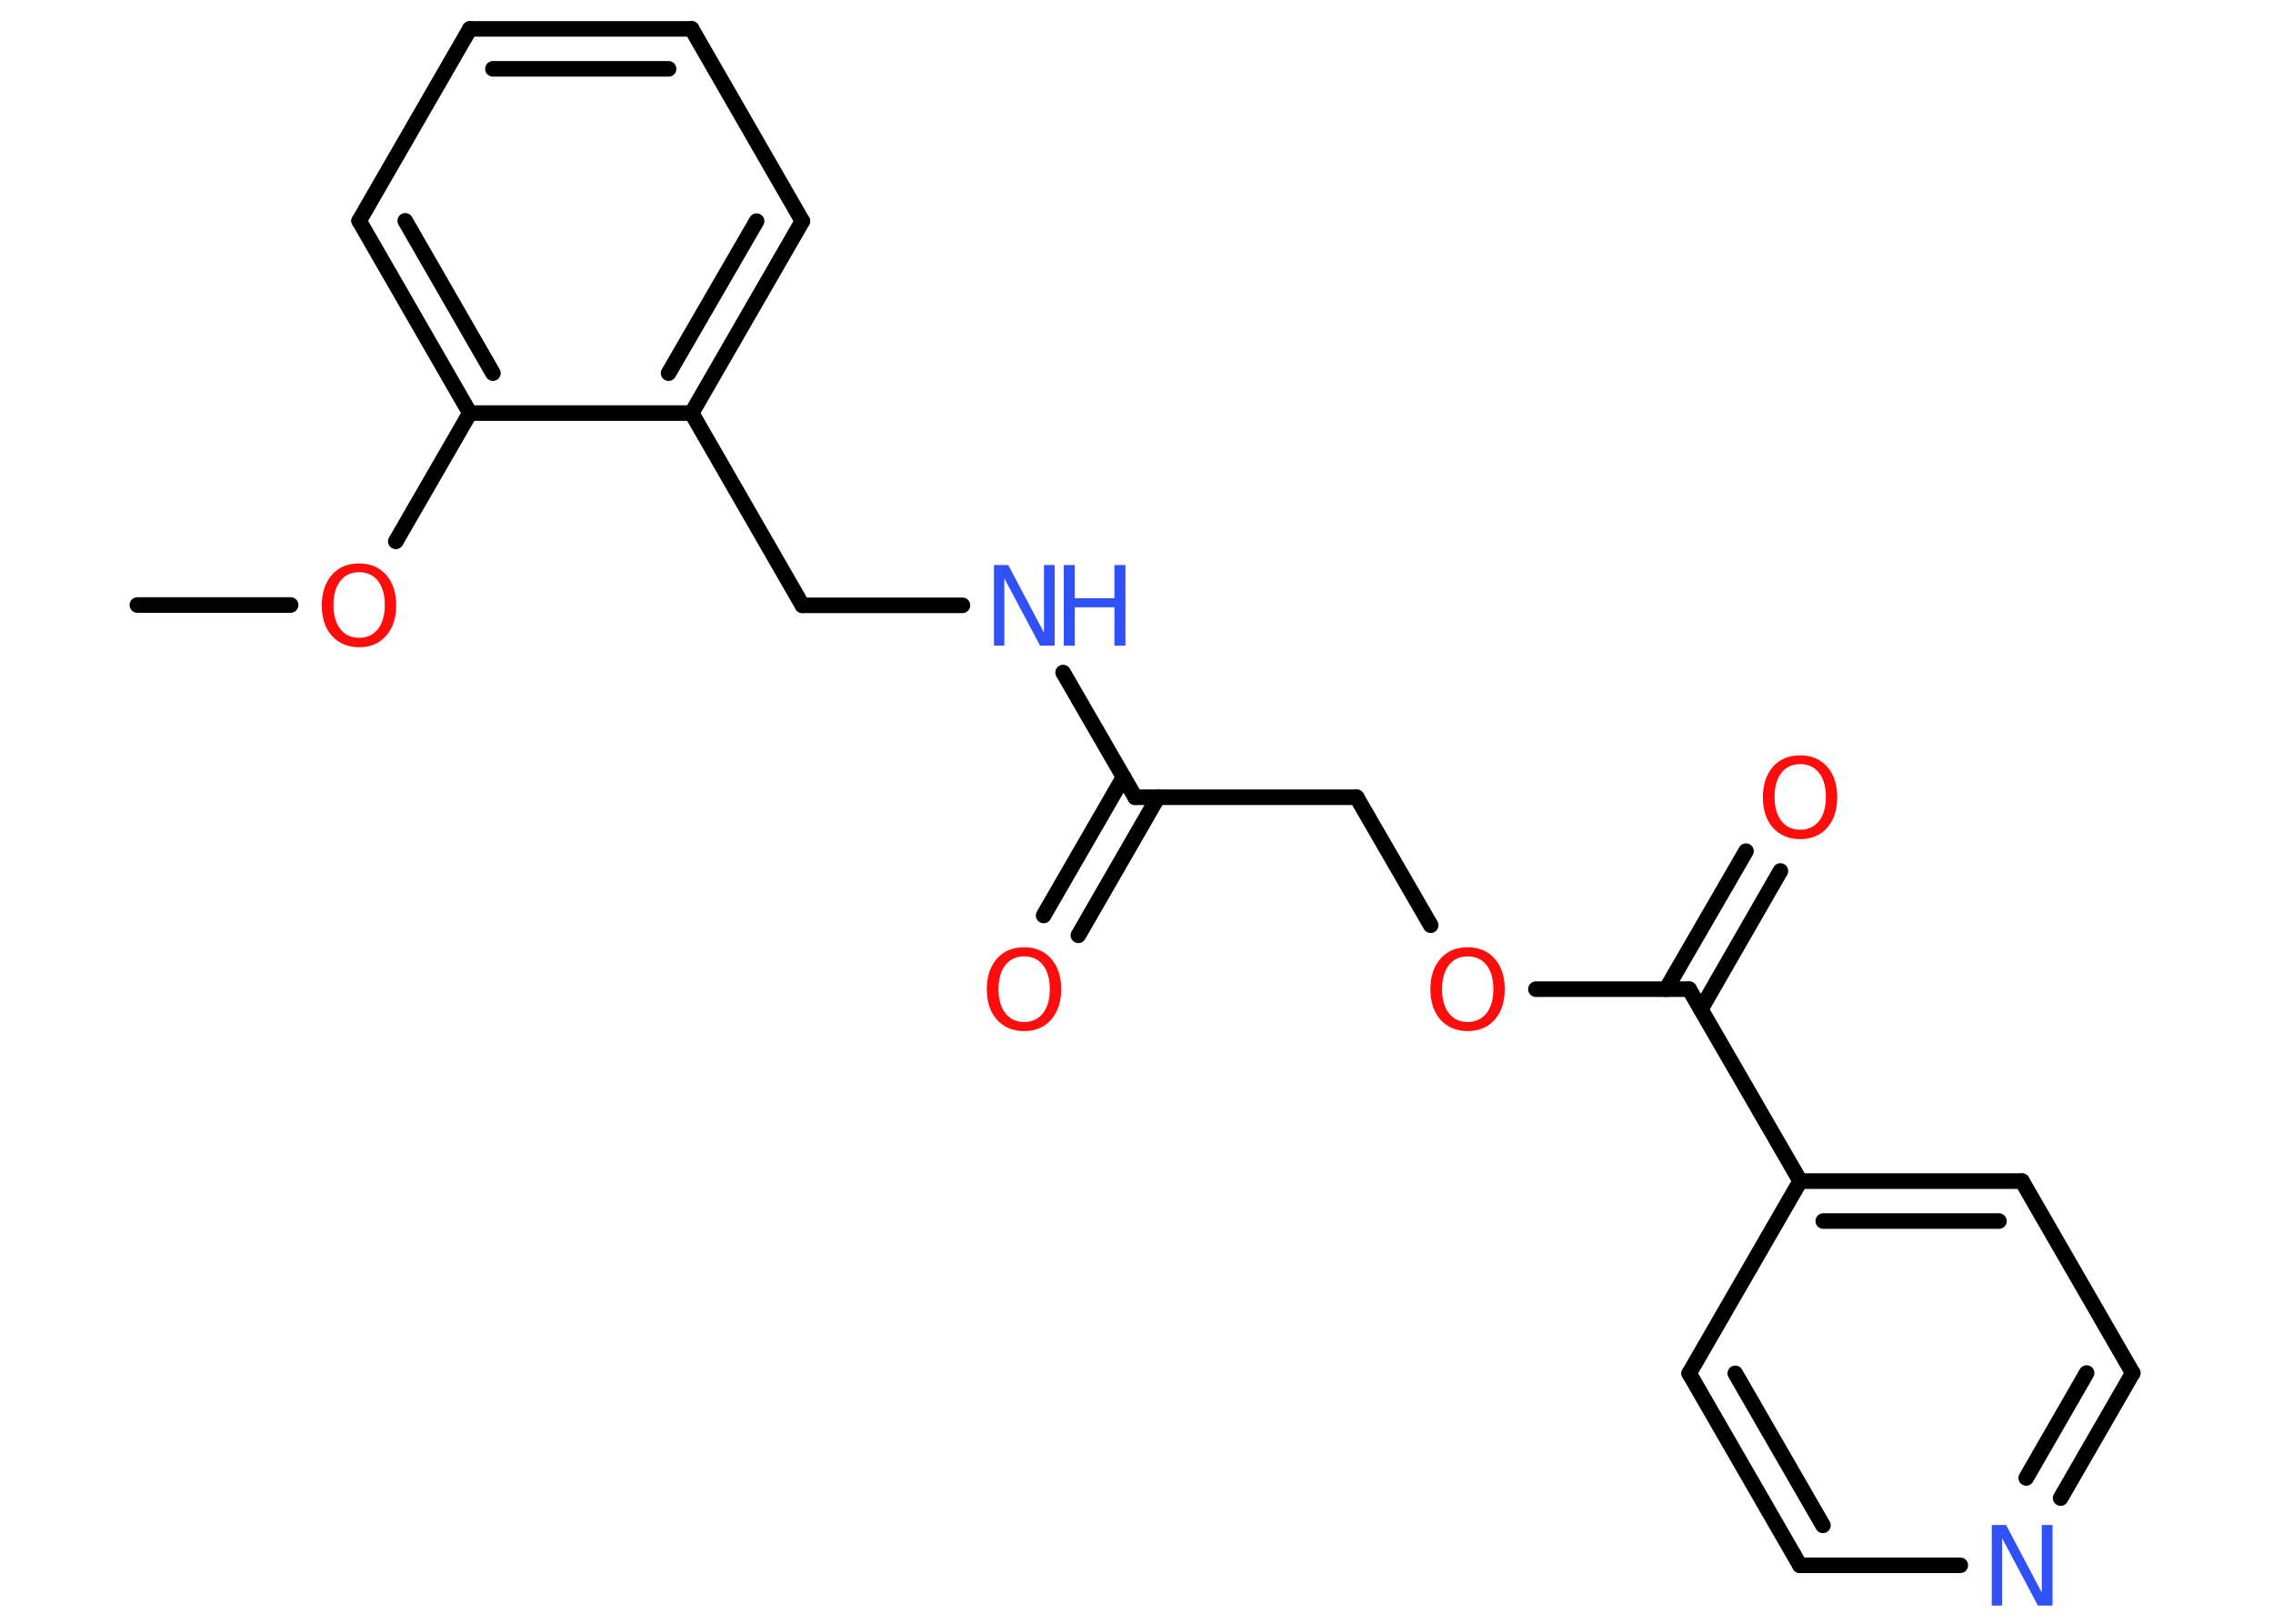 <?xml version='1.0' encoding='UTF-8'?>
<!DOCTYPE svg PUBLIC "-//W3C//DTD SVG 1.1//EN" "http://www.w3.org/Graphics/SVG/1.1/DTD/svg11.dtd">
<svg version='1.2' xmlns='http://www.w3.org/2000/svg' xmlns:xlink='http://www.w3.org/1999/xlink' width='70.0mm' height='50.0mm' viewBox='0 0 70.0 50.0'>
  <desc>Generated by the Chemistry Development Kit (http://github.com/cdk)</desc>
  <g stroke-linecap='round' stroke-linejoin='round' stroke='#000000' stroke-width='.48' fill='#FF0D0D'>
    <rect x='.0' y='.0' width='70.0' height='50.0' fill='#FFFFFF' stroke='none'/>
    <g id='mol1' class='mol'>
      <line id='mol1bnd1' class='bond' x1='4.23' y1='18.63' x2='8.95' y2='18.63'/>
      <line id='mol1bnd2' class='bond' x1='12.19' y1='16.67' x2='14.47' y2='12.72'/>
      <g id='mol1bnd3' class='bond'>
        <line x1='11.06' y1='6.8' x2='14.47' y2='12.72'/>
        <line x1='12.48' y1='6.8' x2='15.18' y2='11.49'/>
      </g>
      <line id='mol1bnd4' class='bond' x1='11.06' y1='6.8' x2='14.47' y2='.89'/>
      <g id='mol1bnd5' class='bond'>
        <line x1='21.3' y1='.89' x2='14.47' y2='.89'/>
        <line x1='20.59' y1='2.12' x2='15.18' y2='2.12'/>
      </g>
      <line id='mol1bnd6' class='bond' x1='21.3' y1='.89' x2='24.71' y2='6.81'/>
      <g id='mol1bnd7' class='bond'>
        <line x1='21.3' y1='12.72' x2='24.71' y2='6.81'/>
        <line x1='20.59' y1='11.49' x2='23.3' y2='6.81'/>
      </g>
      <line id='mol1bnd8' class='bond' x1='14.47' y1='12.72' x2='21.3' y2='12.72'/>
      <line id='mol1bnd9' class='bond' x1='21.3' y1='12.72' x2='24.71' y2='18.64'/>
      <line id='mol1bnd10' class='bond' x1='24.71' y1='18.64' x2='29.64' y2='18.64'/>
      <line id='mol1bnd11' class='bond' x1='32.74' y1='20.71' x2='34.96' y2='24.55'/>
      <g id='mol1bnd12' class='bond'>
        <line x1='35.66' y1='24.55' x2='33.21' y2='28.8'/>
        <line x1='34.6' y1='23.93' x2='32.14' y2='28.19'/>
      </g>
      <line id='mol1bnd13' class='bond' x1='34.96' y1='24.55' x2='41.78' y2='24.55'/>
      <line id='mol1bnd14' class='bond' x1='41.78' y1='24.55' x2='44.06' y2='28.49'/>
      <line id='mol1bnd15' class='bond' x1='47.3' y1='30.46' x2='52.02' y2='30.46'/>
      <g id='mol1bnd16' class='bond'>
        <line x1='51.31' y1='30.46' x2='53.77' y2='26.21'/>
        <line x1='52.38' y1='31.08' x2='54.83' y2='26.82'/>
      </g>
      <line id='mol1bnd17' class='bond' x1='52.02' y1='30.46' x2='55.44' y2='36.37'/>
      <g id='mol1bnd18' class='bond'>
        <line x1='62.27' y1='36.37' x2='55.44' y2='36.37'/>
        <line x1='61.56' y1='37.6' x2='56.15' y2='37.6'/>
      </g>
      <line id='mol1bnd19' class='bond' x1='62.27' y1='36.37' x2='65.68' y2='42.28'/>
      <g id='mol1bnd20' class='bond'>
        <line x1='63.46' y1='46.13' x2='65.68' y2='42.28'/>
        <line x1='62.4' y1='45.51' x2='64.26' y2='42.28'/>
      </g>
      <line id='mol1bnd21' class='bond' x1='60.37' y1='48.2' x2='55.43' y2='48.2'/>
      <g id='mol1bnd22' class='bond'>
        <line x1='52.02' y1='42.29' x2='55.43' y2='48.2'/>
        <line x1='53.44' y1='42.29' x2='56.14' y2='46.97'/>
      </g>
      <line id='mol1bnd23' class='bond' x1='55.44' y1='36.37' x2='52.02' y2='42.29'/>
      <path id='mol1atm2' class='atom' d='M11.06 17.62q-.37 .0 -.58 .27q-.21 .27 -.21 .74q.0 .47 .21 .74q.21 .27 .58 .27q.36 .0 .58 -.27q.21 -.27 .21 -.74q.0 -.47 -.21 -.74q-.21 -.27 -.58 -.27zM11.06 17.35q.52 .0 .83 .35q.31 .35 .31 .94q.0 .59 -.31 .94q-.31 .35 -.83 .35q-.52 .0 -.84 -.35q-.31 -.35 -.31 -.94q.0 -.58 .31 -.94q.31 -.35 .84 -.35z' stroke='none'/>
      <g id='mol1atm10' class='atom'>
        <path d='M30.6 17.4h.45l1.1 2.08v-2.08h.33v2.48h-.45l-1.1 -2.07v2.07h-.32v-2.48z' stroke='none' fill='#3050F8'/>
        <path d='M32.76 17.4h.34v1.02h1.22v-1.02h.34v2.48h-.34v-1.18h-1.22v1.18h-.34v-2.48z' stroke='none' fill='#3050F8'/>
      </g>
      <path id='mol1atm12' class='atom' d='M31.54 29.45q-.37 .0 -.58 .27q-.21 .27 -.21 .74q.0 .47 .21 .74q.21 .27 .58 .27q.36 .0 .58 -.27q.21 -.27 .21 -.74q.0 -.47 -.21 -.74q-.21 -.27 -.58 -.27zM31.54 29.17q.52 .0 .83 .35q.31 .35 .31 .94q.0 .59 -.31 .94q-.31 .35 -.83 .35q-.52 .0 -.84 -.35q-.31 -.35 -.31 -.94q.0 -.58 .31 -.94q.31 -.35 .84 -.35z' stroke='none'/>
      <path id='mol1atm14' class='atom' d='M45.2 29.45q-.37 .0 -.58 .27q-.21 .27 -.21 .74q.0 .47 .21 .74q.21 .27 .58 .27q.36 .0 .58 -.27q.21 -.27 .21 -.74q.0 -.47 -.21 -.74q-.21 -.27 -.58 -.27zM45.2 29.17q.52 .0 .83 .35q.31 .35 .31 .94q.0 .59 -.31 .94q-.31 .35 -.83 .35q-.52 .0 -.84 -.35q-.31 -.35 -.31 -.94q.0 -.58 .31 -.94q.31 -.35 .84 -.35z' stroke='none'/>
      <path id='mol1atm16' class='atom' d='M55.44 23.53q-.37 .0 -.58 .27q-.21 .27 -.21 .74q.0 .47 .21 .74q.21 .27 .58 .27q.36 .0 .58 -.27q.21 -.27 .21 -.74q.0 -.47 -.21 -.74q-.21 -.27 -.58 -.27zM55.44 23.26q.52 .0 .83 .35q.31 .35 .31 .94q.0 .59 -.31 .94q-.31 .35 -.83 .35q-.52 .0 -.84 -.35q-.31 -.35 -.31 -.94q.0 -.58 .31 -.94q.31 -.35 .84 -.35z' stroke='none'/>
      <path id='mol1atm20' class='atom' d='M61.33 46.96h.45l1.1 2.08v-2.08h.33v2.48h-.45l-1.1 -2.07v2.07h-.32v-2.48z' stroke='none' fill='#3050F8'/>
    </g>
  </g>
</svg>
